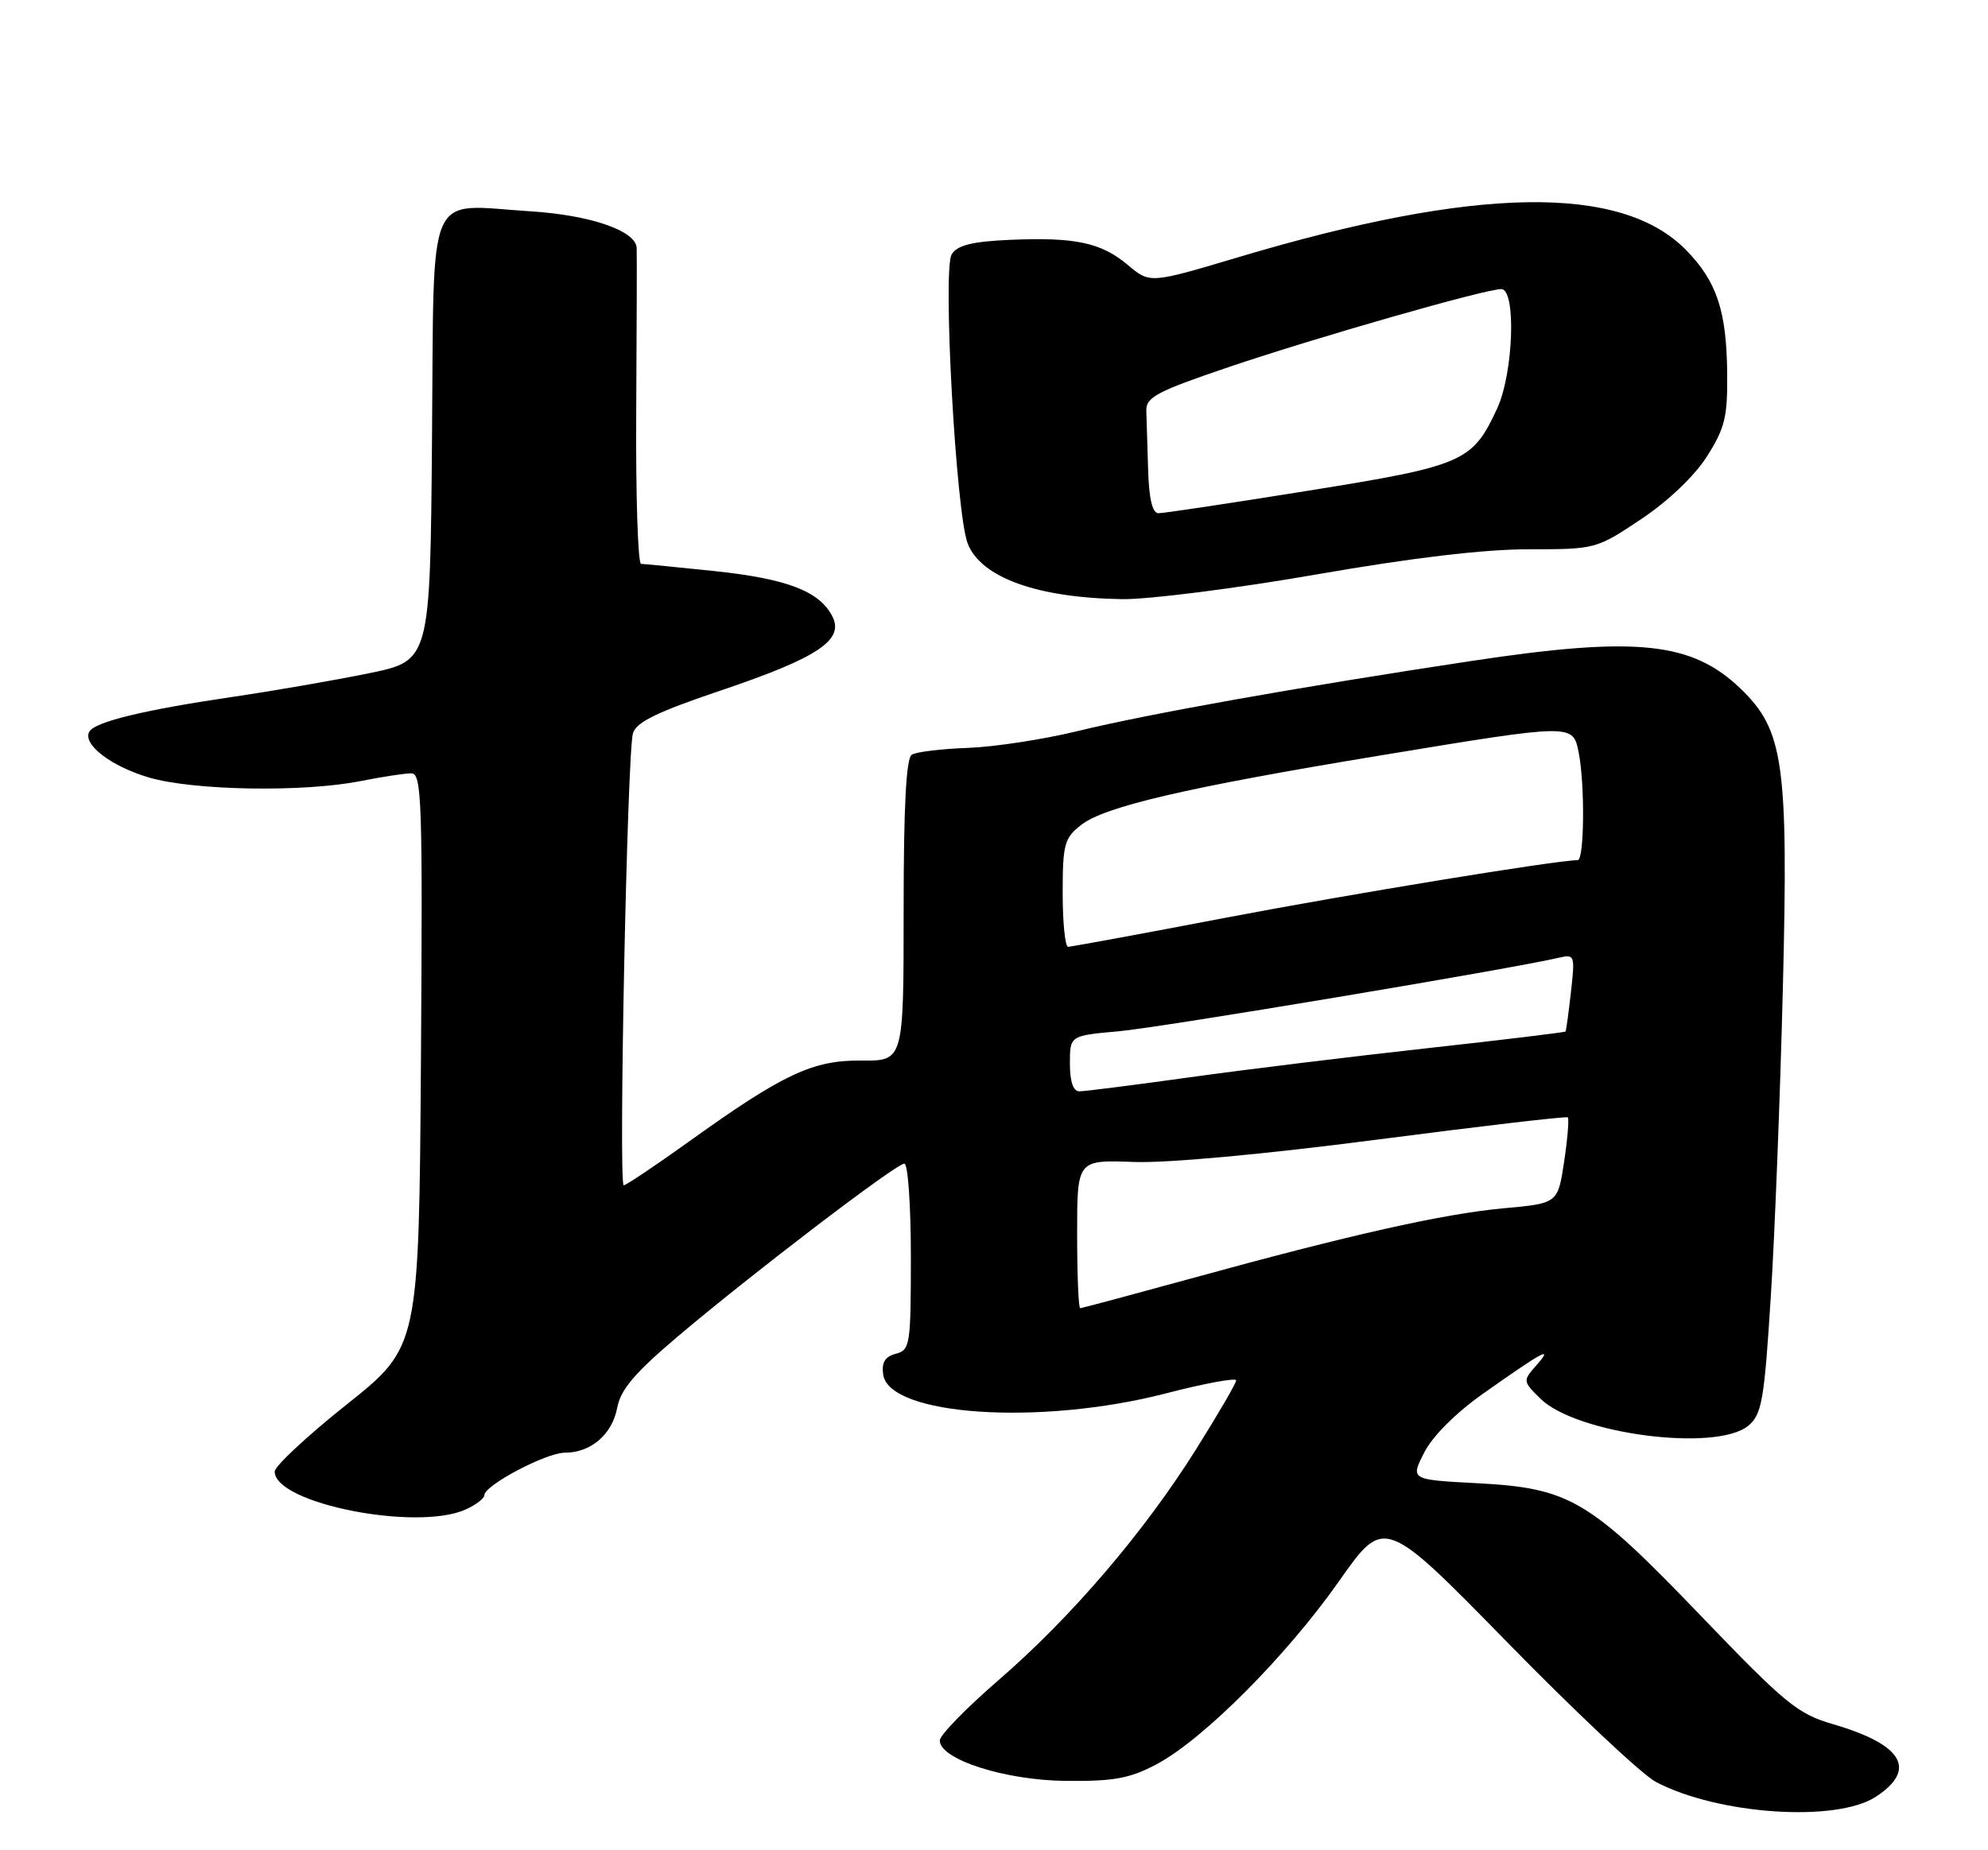 <?xml version="1.0" encoding="UTF-8" standalone="no"?>
<!DOCTYPE svg PUBLIC "-//W3C//DTD SVG 1.1//EN" "http://www.w3.org/Graphics/SVG/1.1/DTD/svg11.dtd" >
<svg xmlns="http://www.w3.org/2000/svg" xmlns:xlink="http://www.w3.org/1999/xlink" version="1.1" viewBox="0 0 275 256">
 <g >
 <path fill="currentColor"
d=" M 259.49 248.60 C 265.26 244.82 263.21 241.37 253.55 238.56 C 248.67 237.14 246.98 235.75 235.33 223.62 C 219.84 207.48 217.16 205.89 204.30 205.22 C 195.10 204.73 195.10 204.73 197.01 200.98 C 198.17 198.70 201.38 195.49 205.21 192.79 C 213.55 186.90 214.94 186.16 212.56 188.87 C 210.63 191.06 210.64 191.09 213.06 193.50 C 218.02 198.42 237.46 200.95 241.86 197.25 C 243.71 195.69 244.05 193.78 244.95 179.50 C 245.51 170.70 246.26 151.35 246.63 136.50 C 247.39 105.62 246.74 101.04 240.79 95.30 C 234.04 88.79 226.36 88.00 203.50 91.46 C 179.30 95.12 158.85 98.77 149.00 101.17 C 144.32 102.31 137.52 103.35 133.88 103.48 C 130.24 103.61 126.76 104.03 126.13 104.42 C 125.35 104.90 125.00 111.51 125.00 125.95 C 125.00 146.79 125.00 146.79 119.18 146.74 C 112.42 146.67 108.34 148.59 95.19 158.03 C 90.61 161.31 86.60 164.00 86.28 164.00 C 85.54 164.00 86.76 104.29 87.55 101.48 C 87.98 99.93 90.84 98.53 99.73 95.53 C 113.23 90.97 116.88 88.52 115.10 85.20 C 113.27 81.76 108.80 80.07 98.79 79.01 C 93.68 78.48 89.13 78.03 88.68 78.02 C 88.24 78.01 87.93 68.44 88.01 56.75 C 88.08 45.06 88.11 34.95 88.07 34.28 C 87.93 31.92 81.65 29.76 73.42 29.24 C 58.74 28.33 60.07 25.26 59.76 60.72 C 59.50 91.42 59.50 91.42 51.00 93.16 C 46.33 94.12 37.78 95.60 32.00 96.45 C 19.99 98.22 13.20 99.86 12.38 101.20 C 11.31 102.93 15.34 106.04 20.65 107.59 C 26.84 109.39 42.00 109.64 49.89 108.07 C 52.85 107.48 56.00 107.00 56.89 107.00 C 58.35 107.00 58.47 110.72 58.23 146.68 C 57.95 186.36 57.95 186.36 47.98 194.31 C 42.49 198.68 38.00 202.86 38.00 203.61 C 38.00 208.03 57.69 211.92 64.45 208.84 C 65.85 208.20 67.00 207.32 67.00 206.88 C 67.00 205.52 75.54 201.00 78.12 201.00 C 81.74 201.00 84.69 198.47 85.38 194.77 C 85.86 192.25 87.81 189.95 93.75 184.92 C 104.05 176.20 123.97 161.00 125.10 161.00 C 125.60 161.00 126.00 166.80 126.00 173.88 C 126.00 186.09 125.89 186.80 123.92 187.31 C 122.43 187.70 121.93 188.51 122.17 190.18 C 122.98 195.89 143.85 197.29 161.25 192.80 C 166.61 191.41 171.00 190.60 171.00 190.99 C 171.00 191.38 168.50 195.67 165.45 200.53 C 158.24 212.02 148.19 223.77 138.09 232.50 C 133.64 236.35 130.00 240.09 130.00 240.81 C 130.00 243.44 139.03 246.34 147.50 246.41 C 154.10 246.47 156.29 246.07 160.00 244.10 C 166.46 240.67 177.98 229.10 185.24 218.76 C 191.50 209.85 191.50 209.85 208.57 227.30 C 217.96 236.90 227.18 245.57 229.07 246.56 C 237.71 251.09 254.02 252.18 259.49 248.60 Z  M 182.00 79.50 C 195.30 77.18 205.24 76.00 211.43 76.00 C 220.73 76.00 220.80 75.98 227.02 71.83 C 230.79 69.31 234.39 65.87 236.13 63.14 C 238.62 59.21 238.99 57.68 238.92 51.55 C 238.83 42.99 237.47 38.92 233.24 34.60 C 224.29 25.45 204.16 25.77 171.29 35.59 C 159.07 39.24 159.07 39.24 156.01 36.66 C 152.31 33.55 148.71 32.79 139.60 33.19 C 134.47 33.42 132.44 33.93 131.65 35.18 C 130.37 37.22 132.24 71.03 133.86 75.20 C 135.70 79.92 143.49 82.72 155.21 82.90 C 158.90 82.95 170.96 81.42 182.00 79.50 Z  M 149.00 170.74 C 149.00 160.49 149.00 160.49 156.75 160.77 C 161.43 160.95 174.79 159.72 190.50 157.68 C 204.80 155.82 216.67 154.43 216.87 154.60 C 217.07 154.77 216.85 157.52 216.37 160.70 C 215.50 166.50 215.50 166.50 208.00 167.18 C 199.64 167.95 186.79 170.83 164.67 176.92 C 156.51 179.16 149.65 181.00 149.42 181.00 C 149.19 181.00 149.00 176.38 149.00 170.74 Z  M 148.00 147.15 C 148.00 143.29 148.00 143.29 154.75 142.69 C 160.50 142.18 209.13 134.05 215.70 132.50 C 217.82 132.01 217.88 132.21 217.31 137.24 C 216.99 140.13 216.65 142.60 216.56 142.72 C 216.47 142.84 207.87 143.88 197.45 145.03 C 187.03 146.18 172.23 147.99 164.56 149.06 C 156.89 150.13 150.03 151.00 149.31 151.00 C 148.46 151.00 148.00 149.66 148.00 147.15 Z  M 147.00 123.57 C 147.00 116.81 147.23 115.97 149.54 114.15 C 152.80 111.59 164.14 108.95 190.92 104.53 C 217.72 100.11 217.57 100.11 218.38 104.13 C 219.25 108.48 219.16 119.00 218.25 119.01 C 215.27 119.03 186.85 123.68 169.50 126.99 C 157.95 129.20 148.16 131.00 147.75 131.00 C 147.34 131.00 147.00 127.66 147.00 123.57 Z  M 158.82 65.00 C 158.72 61.70 158.61 58.03 158.57 56.84 C 158.51 54.96 160.00 54.17 170.00 50.78 C 182.20 46.65 205.44 40.00 207.67 40.00 C 209.76 40.00 209.36 51.62 207.11 56.50 C 203.69 63.91 202.48 64.44 181.00 67.89 C 170.28 69.61 160.94 71.02 160.25 71.01 C 159.41 71.00 158.94 69.03 158.82 65.00 Z "/>
</g>
</svg>